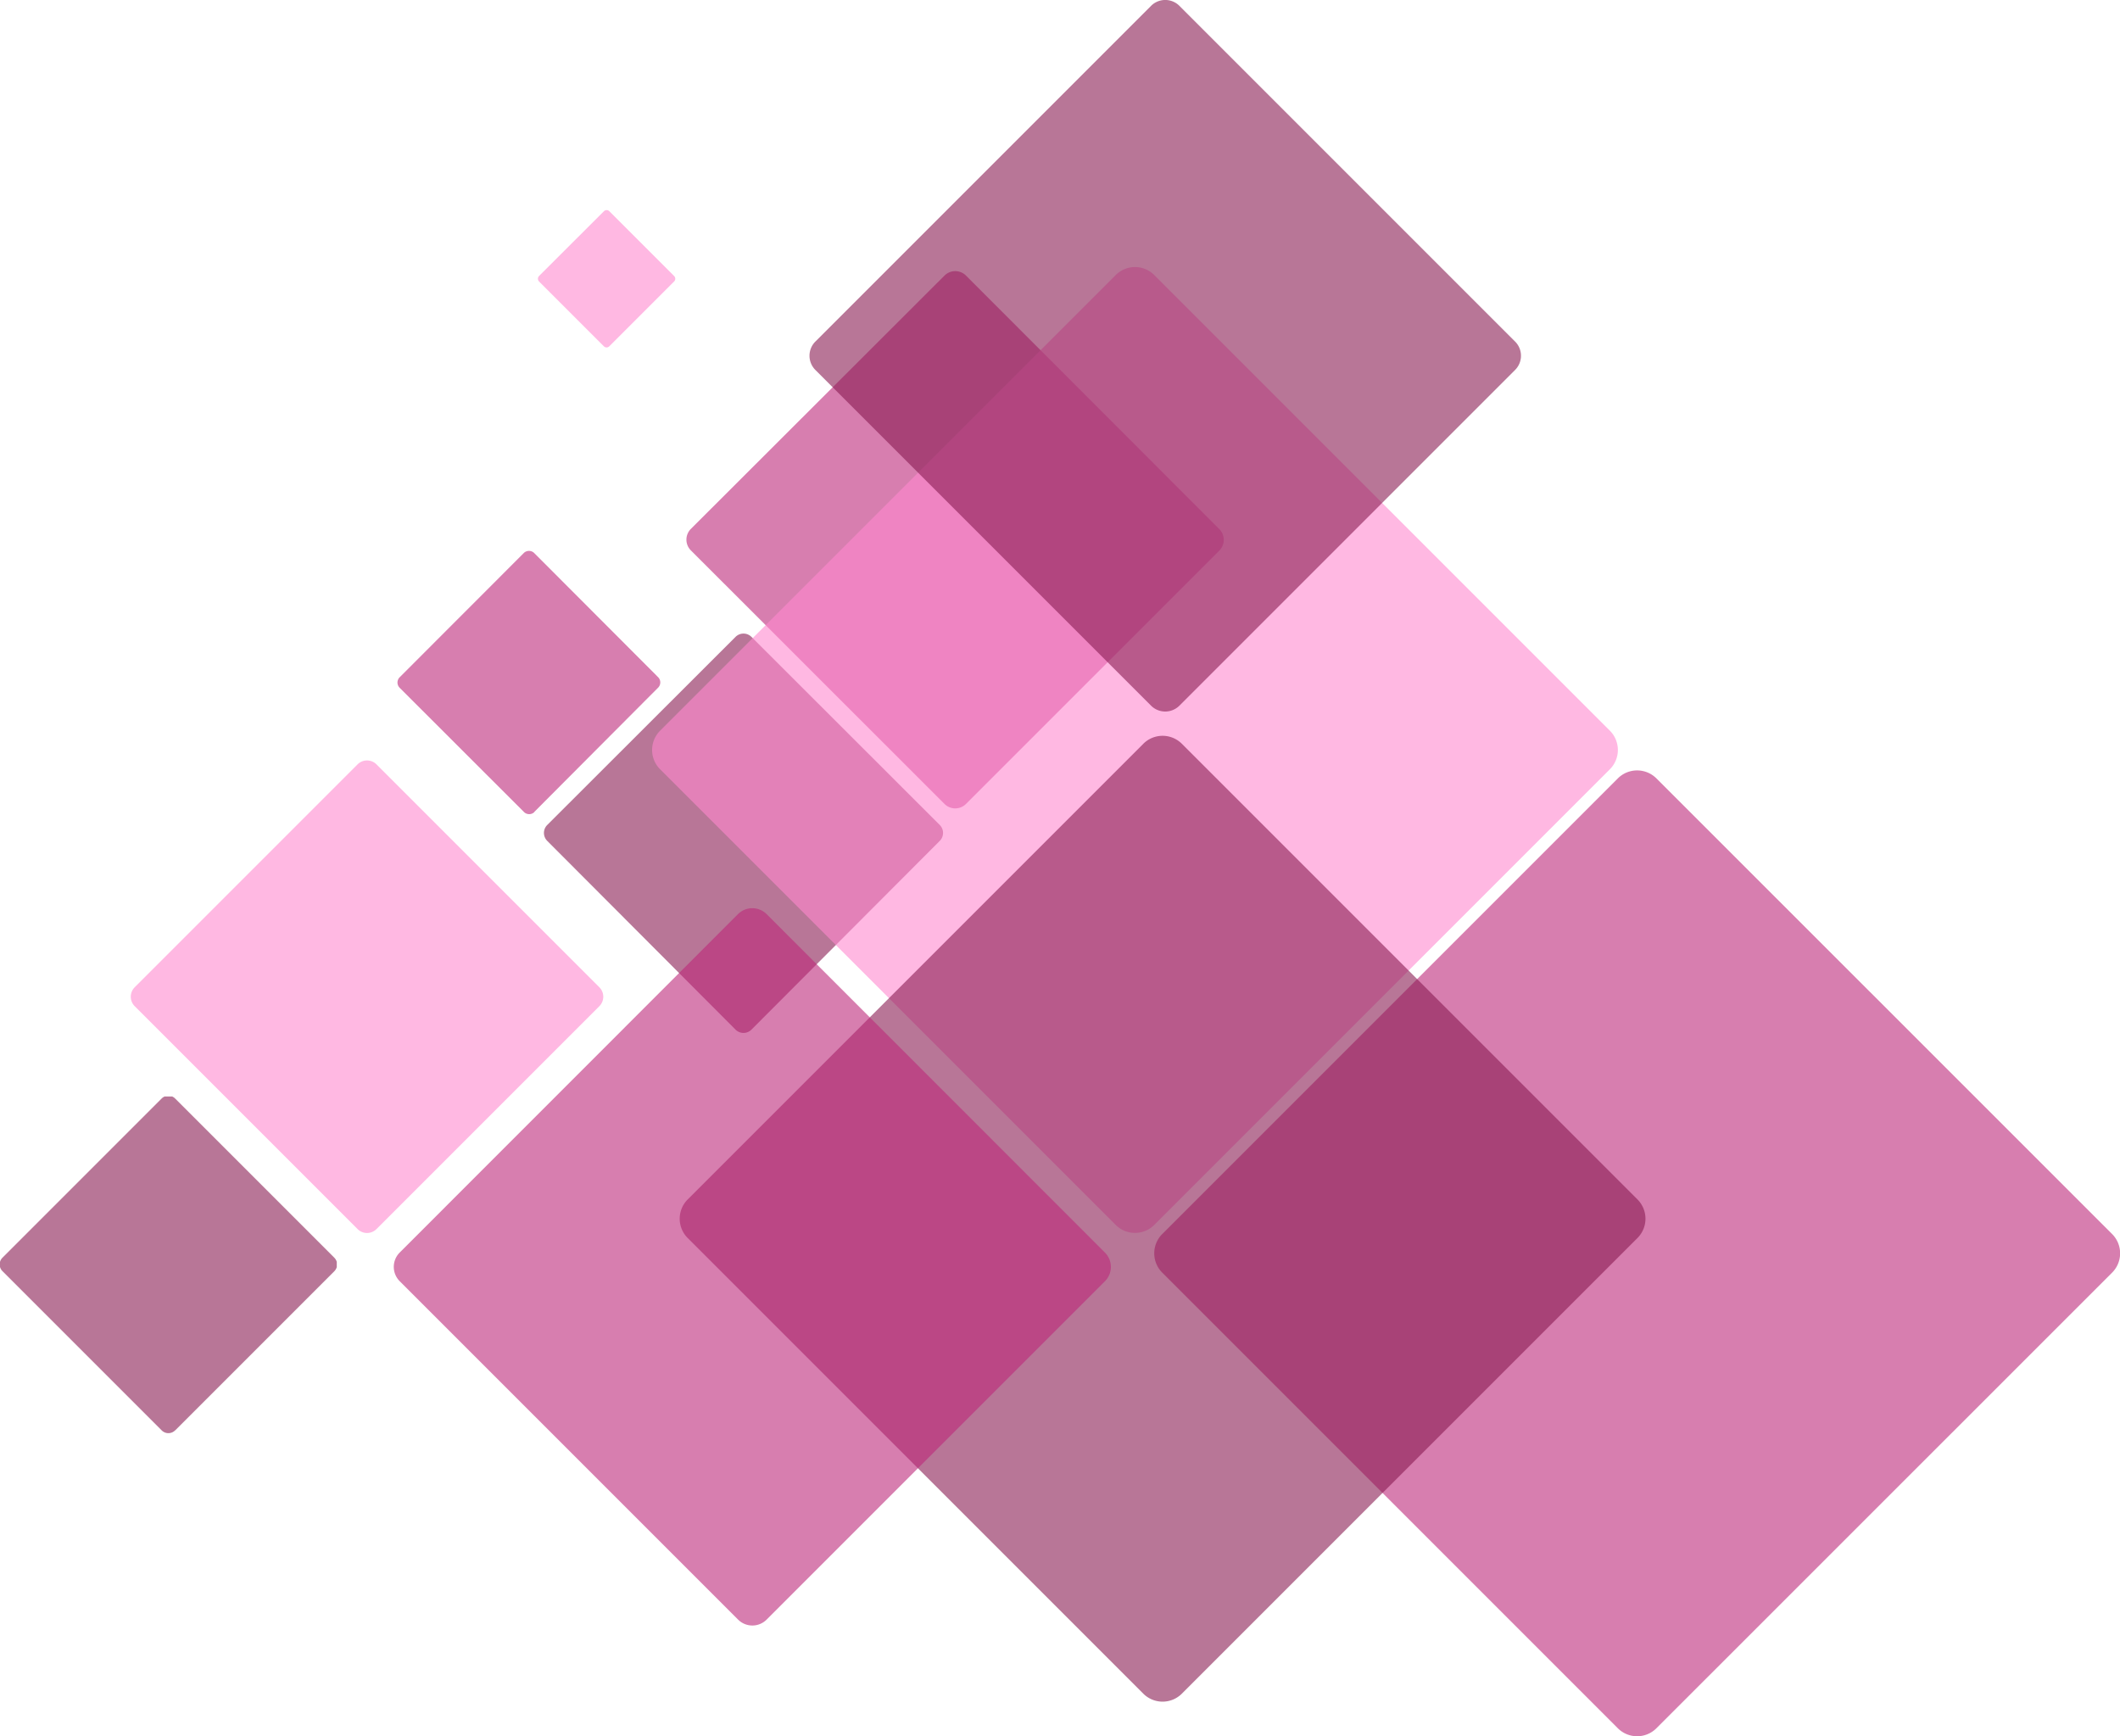 <svg xmlns="http://www.w3.org/2000/svg" xmlns:xlink="http://www.w3.org/1999/xlink" viewBox="0 0 199.74 163.57"><defs><style>.cls-1{fill:none;}.cls-2{isolation:isolate;}.cls-3{clip-path:url(#clip-path);}.cls-4{opacity:0.6;mix-blend-mode:multiply;}.cls-5{clip-path:url(#clip-path-3);}.cls-6{fill:#ff88cf;}.cls-7{clip-path:url(#clip-path-4);}.cls-8{fill:#bc2879;}.cls-9{clip-path:url(#clip-path-5);}.cls-10{fill:#881a51;}.cls-11{clip-path:url(#clip-path-6);}.cls-12{clip-path:url(#clip-path-7);}.cls-13{clip-path:url(#clip-path-8);}.cls-14{clip-path:url(#clip-path-9);}.cls-15{clip-path:url(#clip-path-10);}.cls-16{clip-path:url(#clip-path-11);}.cls-17{clip-path:url(#clip-path-12);}.cls-18{clip-path:url(#clip-path-13);}</style><clipPath id="clip-path" transform="translate(0)"><rect class="cls-1" width="199.74" height="163.57"/></clipPath><clipPath id="clip-path-3" transform="translate(0)"><rect class="cls-1" x="50.68" y="19.77" width="12.94" height="12.94"/></clipPath><clipPath id="clip-path-4" transform="translate(0)"><rect class="cls-1" x="64.66" y="25.53" width="50.64" height="50.64"/></clipPath><clipPath id="clip-path-5" transform="translate(0)"><rect class="cls-1" x="51.25" y="59.67" width="37.6" height="37.6"/></clipPath><clipPath id="clip-path-6" transform="translate(0)"><rect class="cls-1" x="37.45" y="51.9" width="24.79" height="24.79"/></clipPath><clipPath id="clip-path-7" transform="translate(0)"><rect class="cls-1" x="108.75" y="72.58" width="90.99" height="90.99"/></clipPath><clipPath id="clip-path-8" transform="translate(0)"><rect class="cls-1" x="61.44" y="25.16" width="90.99" height="90.99"/></clipPath><clipPath id="clip-path-9" transform="translate(0)"><rect class="cls-1" x="64.04" y="69.31" width="90.99" height="90.99"/></clipPath><clipPath id="clip-path-10" transform="translate(0)"><rect class="cls-1" x="76.26" width="67.04" height="67.04"/></clipPath><clipPath id="clip-path-11" transform="translate(0)"><rect class="cls-1" x="37.1" y="85.56" width="67.57" height="67.57"/></clipPath><clipPath id="clip-path-12" transform="translate(0)"><rect class="cls-1" x="12.31" y="71.61" width="44.54" height="44.54"/></clipPath><clipPath id="clip-path-13" transform="translate(0)"><rect class="cls-1" y="103.3" width="31.73" height="31.73"/></clipPath></defs><title>Ресурс 1</title><g class="cls-2"><g id="Слой_2" data-name="Слой 2"><g id="Слой_1-2" data-name="Слой 1"><g class="cls-3"><g class="cls-3"><g class="cls-4"><g class="cls-5"><path class="cls-6" d="M63.51,26l-6.1-6.1a.36.36,0,0,0-.51,0L50.79,26a.37.37,0,0,0,0,.52l6.1,6.1a.36.36,0,0,0,.52,0l6.1-6.1a.36.36,0,0,0,0-.52" transform="translate(0)"/></g></g><g class="cls-4"><g class="cls-7"><path class="cls-8" d="M91,75.75l23.89-23.89a1.43,1.43,0,0,0,0-2L91,25.95a1.43,1.43,0,0,0-2,0L65.08,49.84a1.43,1.43,0,0,0,0,2L89,75.75a1.43,1.43,0,0,0,2,0" transform="translate(0)"/></g></g><g class="cls-4"><g class="cls-9"><path class="cls-10" d="M70.8,97,88.54,79.22a1.06,1.06,0,0,0,0-1.5L70.8,60a1.06,1.06,0,0,0-1.5,0L51.56,77.72a1.06,1.06,0,0,0,0,1.5L69.3,97a1.06,1.06,0,0,0,1.5,0" transform="translate(0)"/></g></g><g class="cls-4"><g class="cls-11"><path class="cls-8" d="M50.34,76.49,62,64.79a.7.7,0,0,0,0-1L50.34,52.11a.7.7,0,0,0-1,0L37.66,63.8a.7.7,0,0,0,0,1l11.7,11.69a.7.7,0,0,0,1,0" transform="translate(0)"/></g></g><g class="cls-4"><g class="cls-12"><path class="cls-8" d="M156.06,162.82,199,119.89a2.57,2.57,0,0,0,0-3.63L156.06,73.33a2.57,2.57,0,0,0-3.63,0L109.5,116.26a2.57,2.57,0,0,0,0,3.63l42.93,42.93a2.57,2.57,0,0,0,3.63,0" transform="translate(0)"/></g></g><g class="cls-4"><g class="cls-13"><path class="cls-6" d="M108.75,115.4l42.93-42.93a2.57,2.57,0,0,0,0-3.63L108.75,25.91a2.57,2.57,0,0,0-3.63,0L62.19,68.84a2.57,2.57,0,0,0,0,3.63l42.93,42.93a2.57,2.57,0,0,0,3.63,0" transform="translate(0)"/></g></g><g class="cls-4"><g class="cls-14"><path class="cls-10" d="M111.35,159.56l42.93-42.93a2.57,2.57,0,0,0,0-3.63L111.35,70.07a2.57,2.57,0,0,0-3.63,0L64.79,113a2.57,2.57,0,0,0,0,3.63l42.93,42.93a2.57,2.57,0,0,0,3.63,0" transform="translate(0)"/></g></g><g class="cls-4"><g class="cls-15"><path class="cls-10" d="M111.12,66.48l31.63-31.63a1.89,1.89,0,0,0,0-2.67L111.12.55a1.89,1.89,0,0,0-2.67,0L76.82,32.18a1.89,1.89,0,0,0,0,2.67l31.63,31.63a1.89,1.89,0,0,0,2.67,0" transform="translate(0)"/></g></g><g class="cls-4"><g class="cls-16"><path class="cls-8" d="M72.23,152.58l31.88-31.88a1.91,1.91,0,0,0,0-2.69L72.23,86.12a1.91,1.91,0,0,0-2.7,0L37.66,118a1.91,1.91,0,0,0,0,2.7l31.88,31.88a1.9,1.9,0,0,0,2.69,0" transform="translate(0)"/></g></g><g class="cls-4"><g class="cls-17"><path class="cls-6" d="M35.47,115.79l21-21a1.26,1.26,0,0,0,0-1.78l-21-21a1.26,1.26,0,0,0-1.78,0l-21,21a1.26,1.26,0,0,0,0,1.78l21,21a1.26,1.26,0,0,0,1.78,0" transform="translate(0)"/></g></g><g class="cls-4"><g class="cls-18"><path class="cls-10" d="M16.5,134.76l15-15a.9.9,0,0,0,0-1.27l-15-15a.9.9,0,0,0-1.27,0l-15,15a.89.89,0,0,0,0,1.26l15,15a.89.89,0,0,0,1.27,0" transform="translate(0)"/></g></g></g></g></g></g></g></svg>